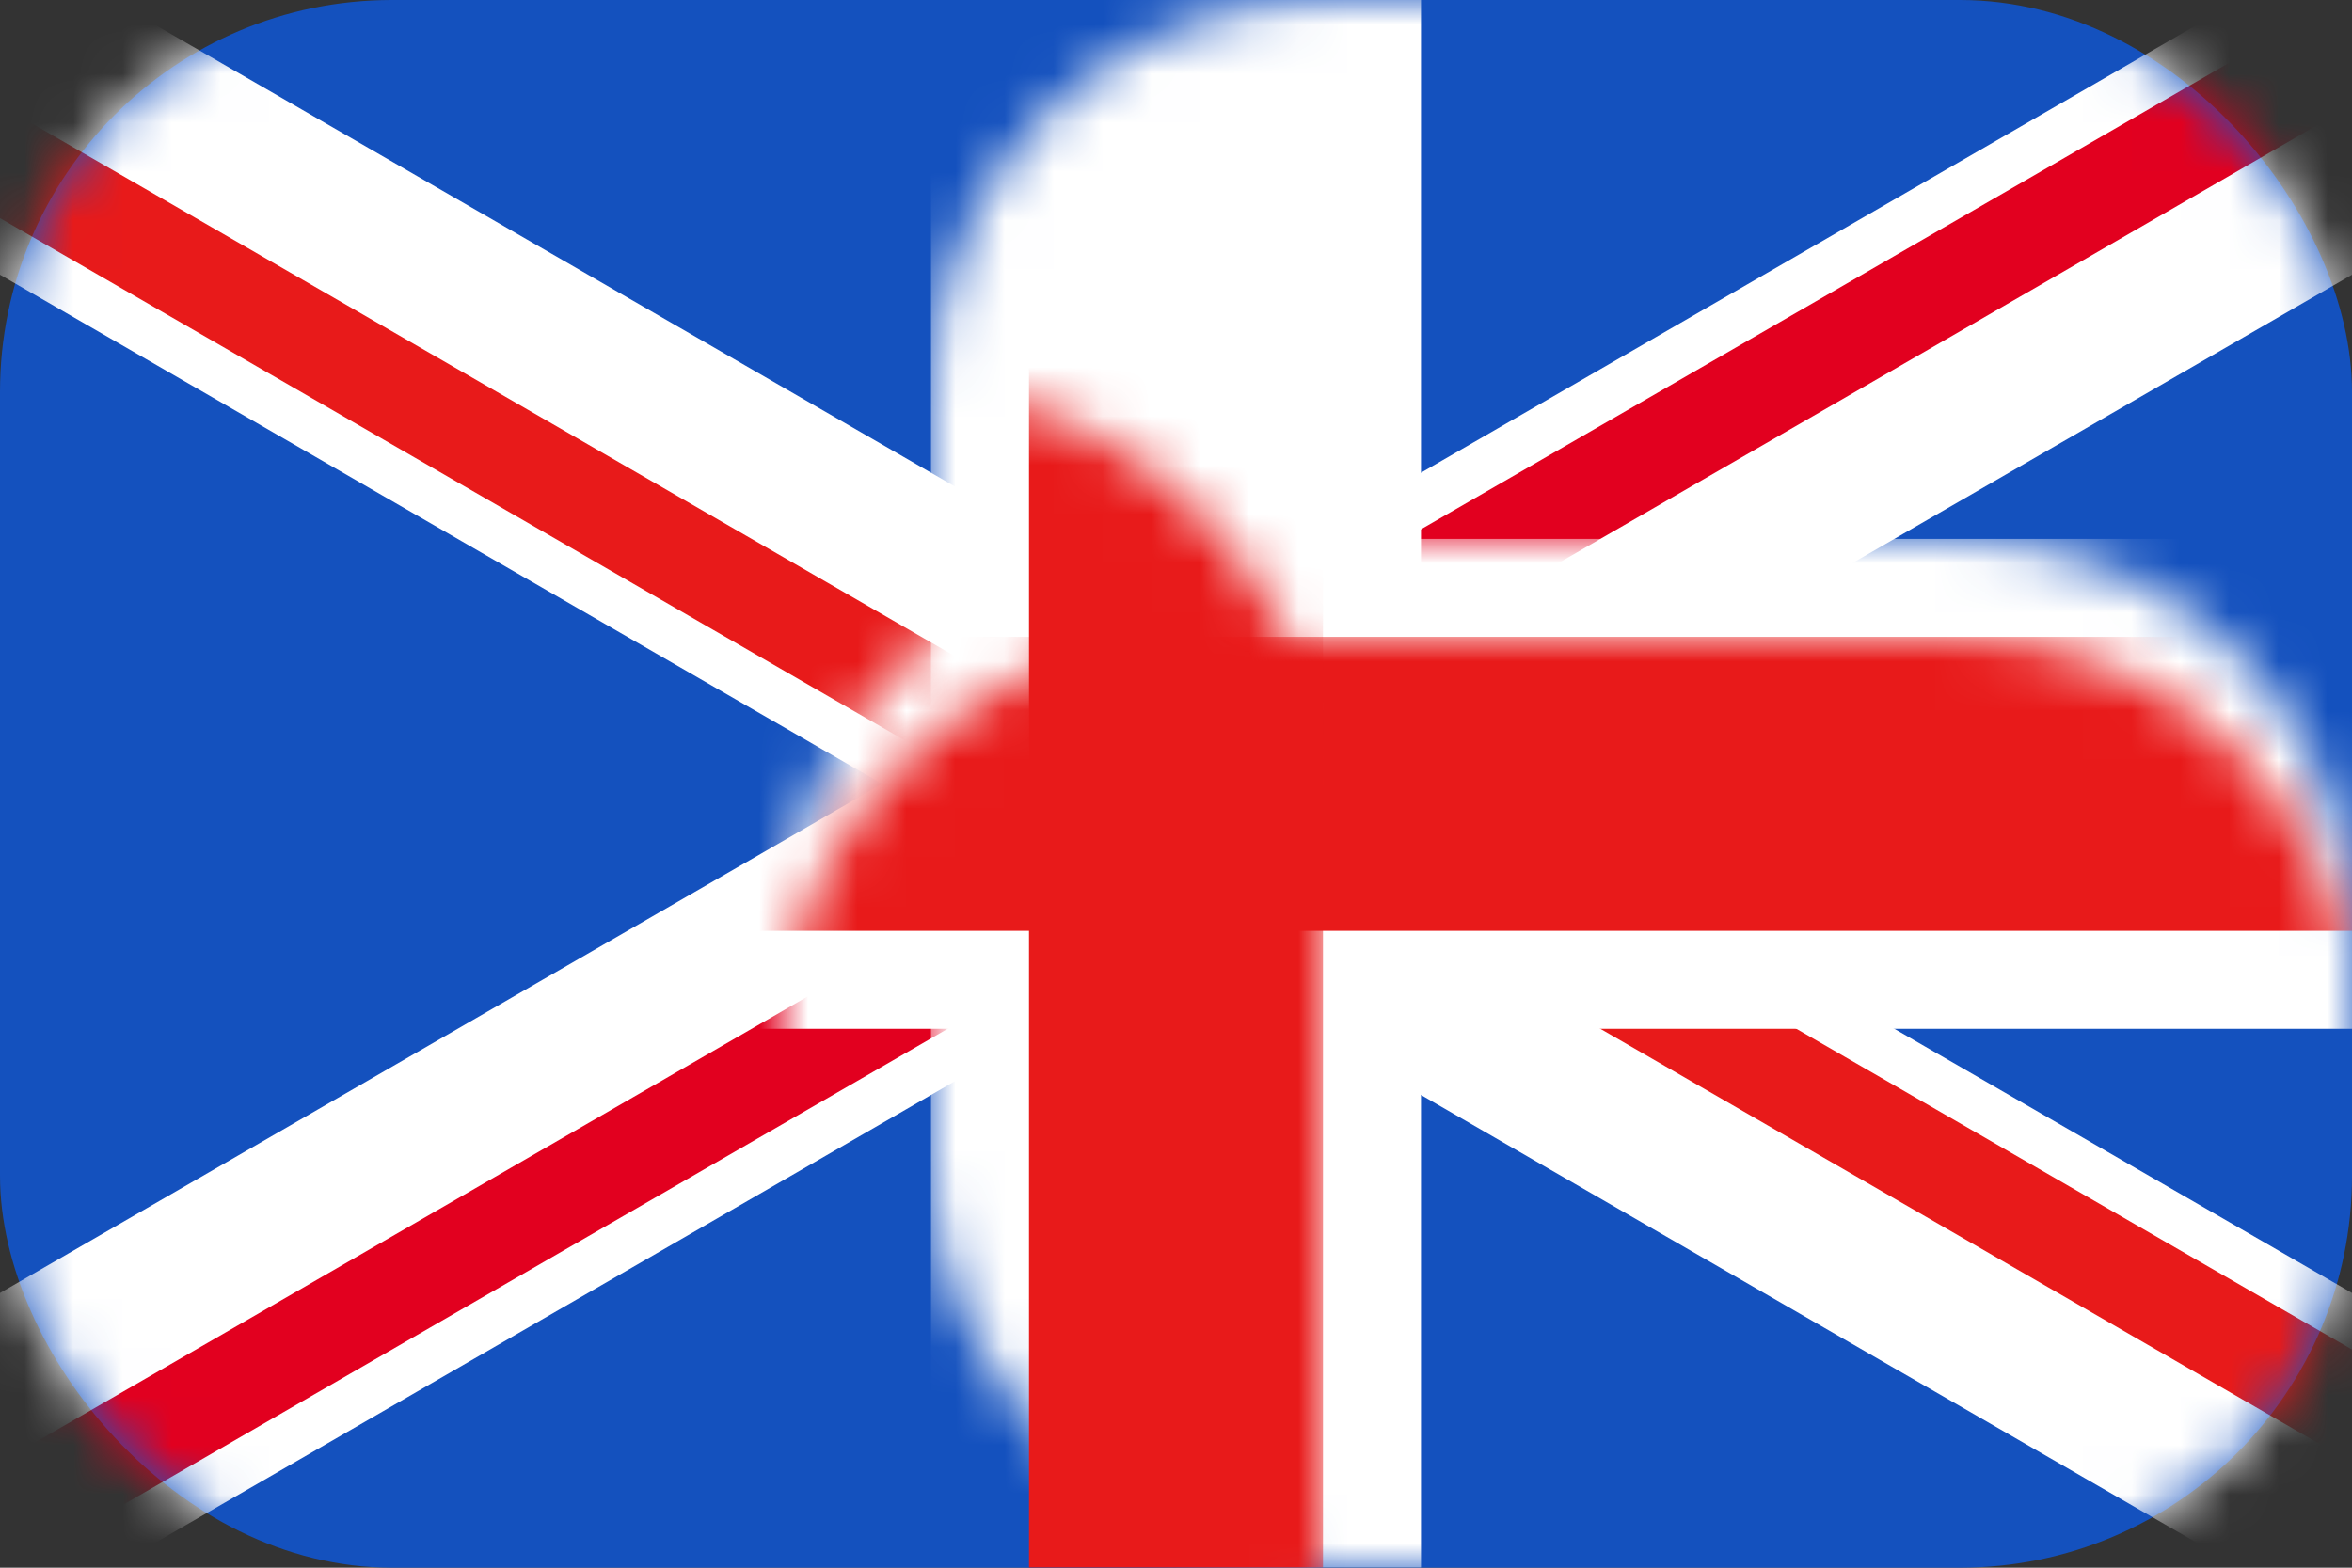 <?xml version="1.0" encoding="UTF-8"?>
<svg width="48px" height="32px" viewBox="0 0 48 32" version="1.1" xmlns="http://www.w3.org/2000/svg" xmlns:xlink="http://www.w3.org/1999/xlink">
    <rect x="0" y="0" width="48" height="32" fill="#333333" stroke="none"/>
    <!-- Generator: Sketch 50.2 (55047) - http://www.bohemiancoding.com/sketch -->
    <title>icons / flag / united_kingdom</title>
    <desc>Created with Sketch.</desc>
    <defs>
        <rect id="path-1" x="0" y="0" width="48" height="32" rx="8"></rect>
    </defs>
    <g id="promo_set" stroke="none" stroke-width="1" fill="none" fill-rule="evenodd">
        <g id="web" transform="translate(-906, -7708)">
            <g id="icons-/-flag-/-united_kingdom" transform="translate(906, 7708)">
                <mask id="mask-2" fill="white">
                    <use xlink:href="#path-1"></use>
                </mask>
                <use id="Mask" fill="#1451BE" fill-rule="evenodd" xlink:href="#path-1"></use>
                <g id="Group" stroke-width="1" fill-rule="evenodd" mask="url(#mask-2)">
                    <g transform="translate(24, 16) rotate(-60) translate(-24, -16) translate(21, -14)">
                        <rect id="Rectangle-Copy-2" fill="#FFFFFF" x="0" y="0" width="6" height="60"></rect>
                        <rect id="Rectangle-Copy-6" fill="#E81A1A" x="3" y="30" width="2" height="30"></rect>
                        <rect id="Rectangle-Copy-7" fill="#E81A1A" x="1" y="0" width="2" height="30"></rect>
                    </g>
                </g>
                <g id="Group-Copy" stroke-width="1" fill-rule="evenodd" mask="url(#mask-2)">
                    <g transform="translate(24, 16) rotate(-120) translate(-24, -16) translate(21, -14)">
                        <rect id="Rectangle-Copy-2" fill="#FFFFFF" x="0" y="0" width="6" height="60"></rect>
                        <rect id="Rectangle-Copy-6" fill="#E2001F" x="3" y="30" width="2" height="30"></rect>
                        <rect id="Rectangle-Copy-7" fill="#E2001F" x="1" y="0" width="2" height="30"></rect>
                    </g>
                </g>
                <rect id="Rectangle" fill="#FFFFFF" fill-rule="evenodd" mask="url(#mask-2)" x="19" y="0" width="10" height="32"></rect>
                <rect id="Rectangle-Copy" fill="#FFFFFF" fill-rule="evenodd" mask="url(#mask-2)" transform="translate(24, 16) rotate(-270) translate(-24, -16) " x="19" y="-8" width="10" height="48"></rect>
                <rect id="Rectangle-Copy-4" fill="#E81A1A" fill-rule="evenodd" mask="url(#mask-2)" transform="translate(24, 16) rotate(-270) translate(-24, -16) " x="21" y="-8" width="6" height="48"></rect>
                <rect id="Rectangle-Copy-5" fill="#E81A1A" fill-rule="evenodd" mask="url(#mask-2)" transform="translate(24, 16) rotate(-180) translate(-24, -16) " x="21" y="-8" width="6" height="48"></rect>
            </g>
        </g>
    </g>
</svg>